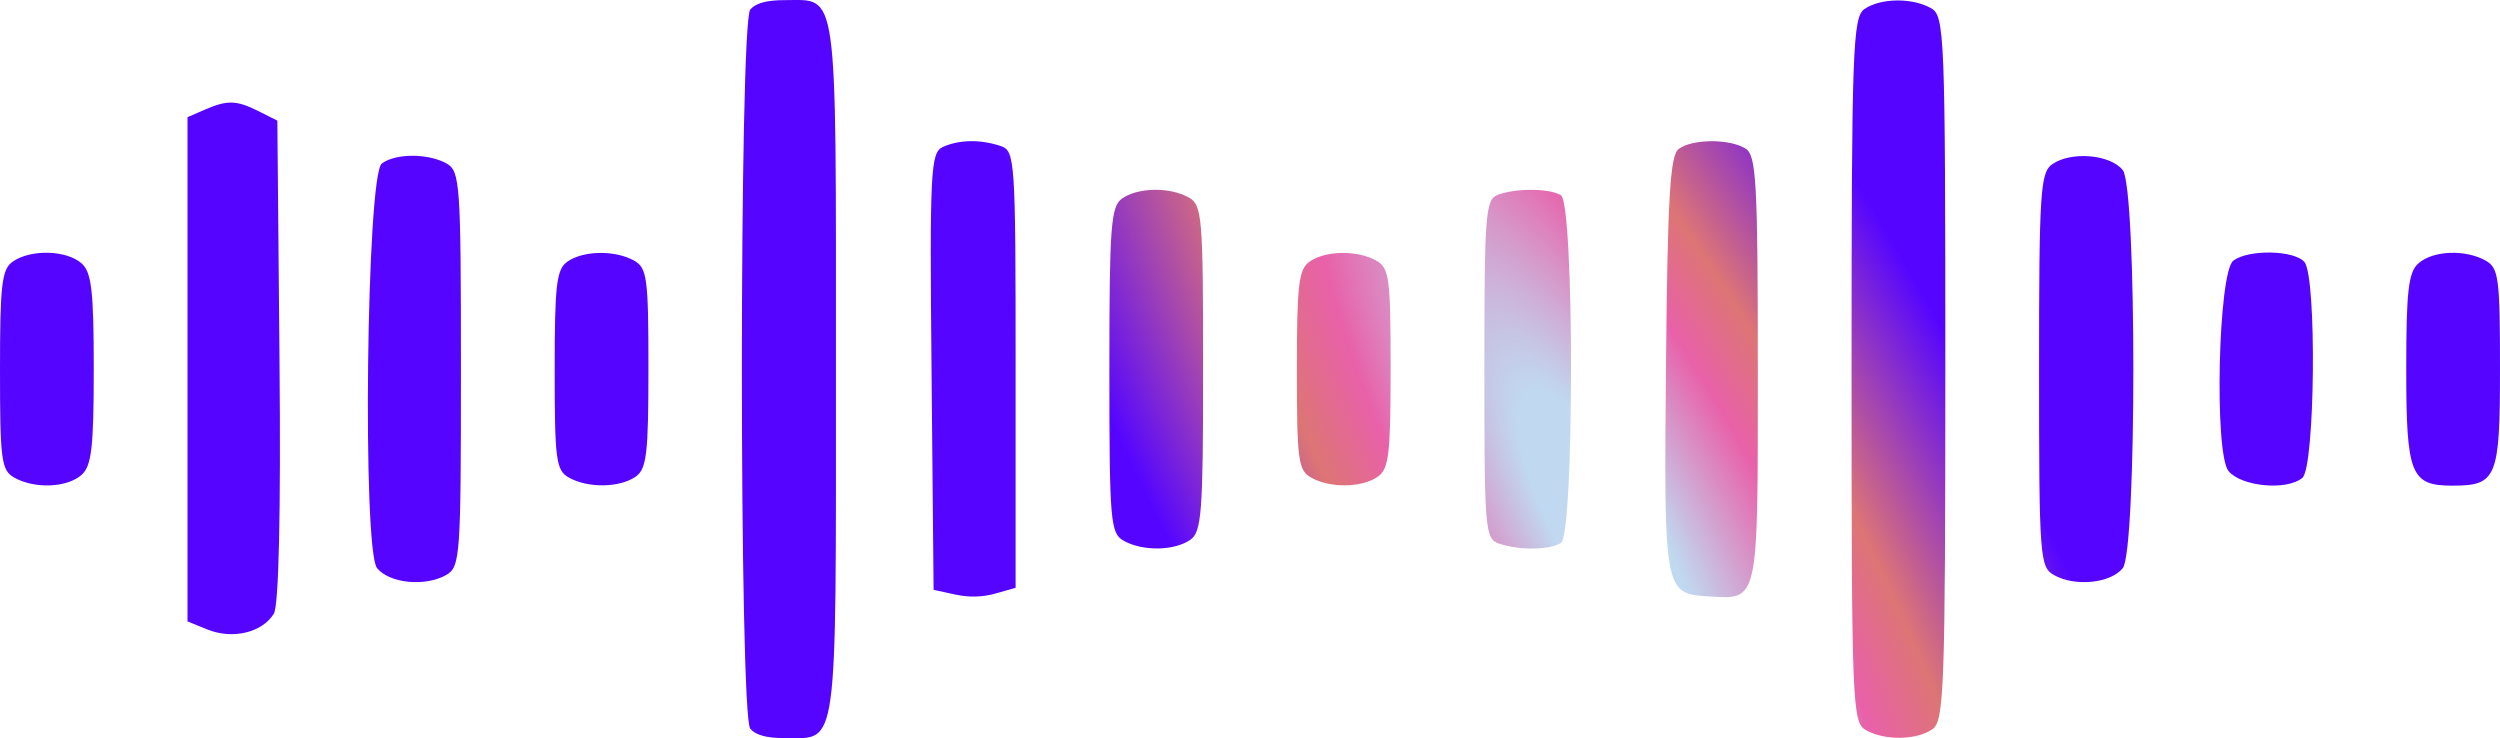 <svg width="149" height="44" viewBox="0 0 149 44" fill="none" xmlns="http://www.w3.org/2000/svg">
<path fill-rule="evenodd" clip-rule="evenodd" d="M44.716 0.567C44.049 1.342 44.049 42.658 44.716 43.433C45.048 43.818 45.693 43.992 46.785 43.992C49.968 43.992 49.822 45.049 49.822 22C49.822 -1.049 49.968 0.007 46.785 0.007C45.693 0.007 45.048 0.182 44.716 0.567ZM111.124 0.537C110.422 1.019 110.353 2.93 110.353 22.05C110.353 42.012 110.395 43.058 111.205 43.514C112.329 44.146 114.21 44.122 115.17 43.463C115.872 42.981 115.941 41.07 115.941 21.95C115.941 1.988 115.899 0.942 115.089 0.486C113.965 -0.146 112.083 -0.122 111.124 0.537ZM12.21 6.535L11.175 6.985V22.01V37.034L12.358 37.516C13.855 38.126 15.629 37.705 16.319 36.578C16.617 36.09 16.741 30.606 16.659 21.501L16.53 7.19L15.43 6.637C14.098 5.967 13.554 5.949 12.21 6.535ZM56.191 8.761C55.461 9.094 55.407 10.159 55.52 22.138L55.642 35.153L56.904 35.428C57.76 35.616 58.545 35.597 59.349 35.369L60.531 35.034V22.017C60.531 9.442 60.501 8.988 59.631 8.699C58.426 8.298 57.156 8.321 56.191 8.761ZM100.05 8.878C99.535 9.263 99.388 11.742 99.294 21.683C99.164 35.257 99.187 35.384 101.808 35.544C104.839 35.729 104.766 36.065 104.766 22C104.766 10.848 104.677 9.254 104.034 8.854C103.076 8.259 100.859 8.272 100.05 8.878ZM22.756 9.746C21.845 10.427 21.585 32.78 22.476 33.864C23.219 34.769 25.329 34.98 26.582 34.275C27.43 33.798 27.472 33.226 27.472 22C27.472 10.96 27.419 10.195 26.62 9.746C25.528 9.132 23.577 9.131 22.756 9.746ZM122.319 9.783C121.602 10.275 121.528 11.425 121.528 22.05C121.528 33.226 121.57 33.798 122.418 34.275C123.673 34.981 125.783 34.769 126.516 33.864C127.359 32.824 127.359 11.176 126.516 10.136C125.759 9.2 123.45 9.006 122.319 9.783ZM66.889 11.822C66.204 12.293 66.119 13.432 66.119 22.05C66.119 31.079 66.177 31.782 66.97 32.228C68.095 32.861 69.976 32.837 70.936 32.178C71.621 31.707 71.706 30.568 71.706 21.95C71.706 12.921 71.648 12.218 70.855 11.772C69.73 11.139 67.849 11.164 66.889 11.822ZM89.284 11.606C88.532 11.878 88.469 12.687 88.469 22.004C88.469 31.697 88.505 32.12 89.369 32.407C90.578 32.809 92.346 32.786 93.032 32.36C93.833 31.862 93.833 12.138 93.032 11.64C92.355 11.22 90.4 11.202 89.284 11.606ZM0.771 15.584C0.106 16.04 0 16.932 0 22.05C0 27.434 0.079 28.032 0.852 28.466C2.067 29.15 3.996 29.071 4.863 28.302C5.459 27.773 5.588 26.653 5.588 22C5.588 17.347 5.459 16.227 4.863 15.698C3.968 14.904 1.847 14.845 0.771 15.584ZM33.83 15.584C33.166 16.04 33.059 16.932 33.059 22.05C33.059 27.434 33.139 28.032 33.911 28.466C35.035 29.099 36.917 29.075 37.876 28.416C38.541 27.96 38.647 27.068 38.647 21.95C38.647 16.566 38.568 15.968 37.795 15.534C36.671 14.901 34.79 14.925 33.83 15.584ZM78.064 15.584C77.4 16.04 77.294 16.932 77.294 22.05C77.294 27.434 77.373 28.032 78.145 28.466C79.27 29.099 81.151 29.075 82.111 28.416C82.775 27.96 82.881 27.068 82.881 21.95C82.881 16.566 82.802 15.968 82.03 15.534C80.905 14.901 79.024 14.925 78.064 15.584ZM133.109 15.533C132.203 16.211 131.955 27.031 132.822 28.077C133.594 29.006 136.309 29.254 137.222 28.479C137.981 27.834 138.088 16.48 137.343 15.615C136.732 14.905 134.019 14.852 133.109 15.533ZM144.137 15.698C143.541 16.227 143.412 17.347 143.412 22C143.412 28.281 143.676 28.945 146.161 28.945C148.815 28.945 149 28.489 149 21.95C149 16.566 148.921 15.968 148.148 15.534C146.933 14.85 145.004 14.929 144.137 15.698Z" fill="url(#paint0_angular_2_5)"/>
<defs>
<radialGradient id="paint0_angular_2_5" cx="0" cy="0" r="1" gradientUnits="userSpaceOnUse" gradientTransform="translate(96 32) rotate(150.832) scale(24.622 83.379)">
<stop offset="0.117" stop-color="#C0D9F0"/>
<stop offset="0.389" stop-color="#E861A9"/>
<stop offset="0.549" stop-color="#DD7575"/>
<stop offset="0.951" stop-color="#5505FF"/>
</radialGradient>
</defs>
</svg>
